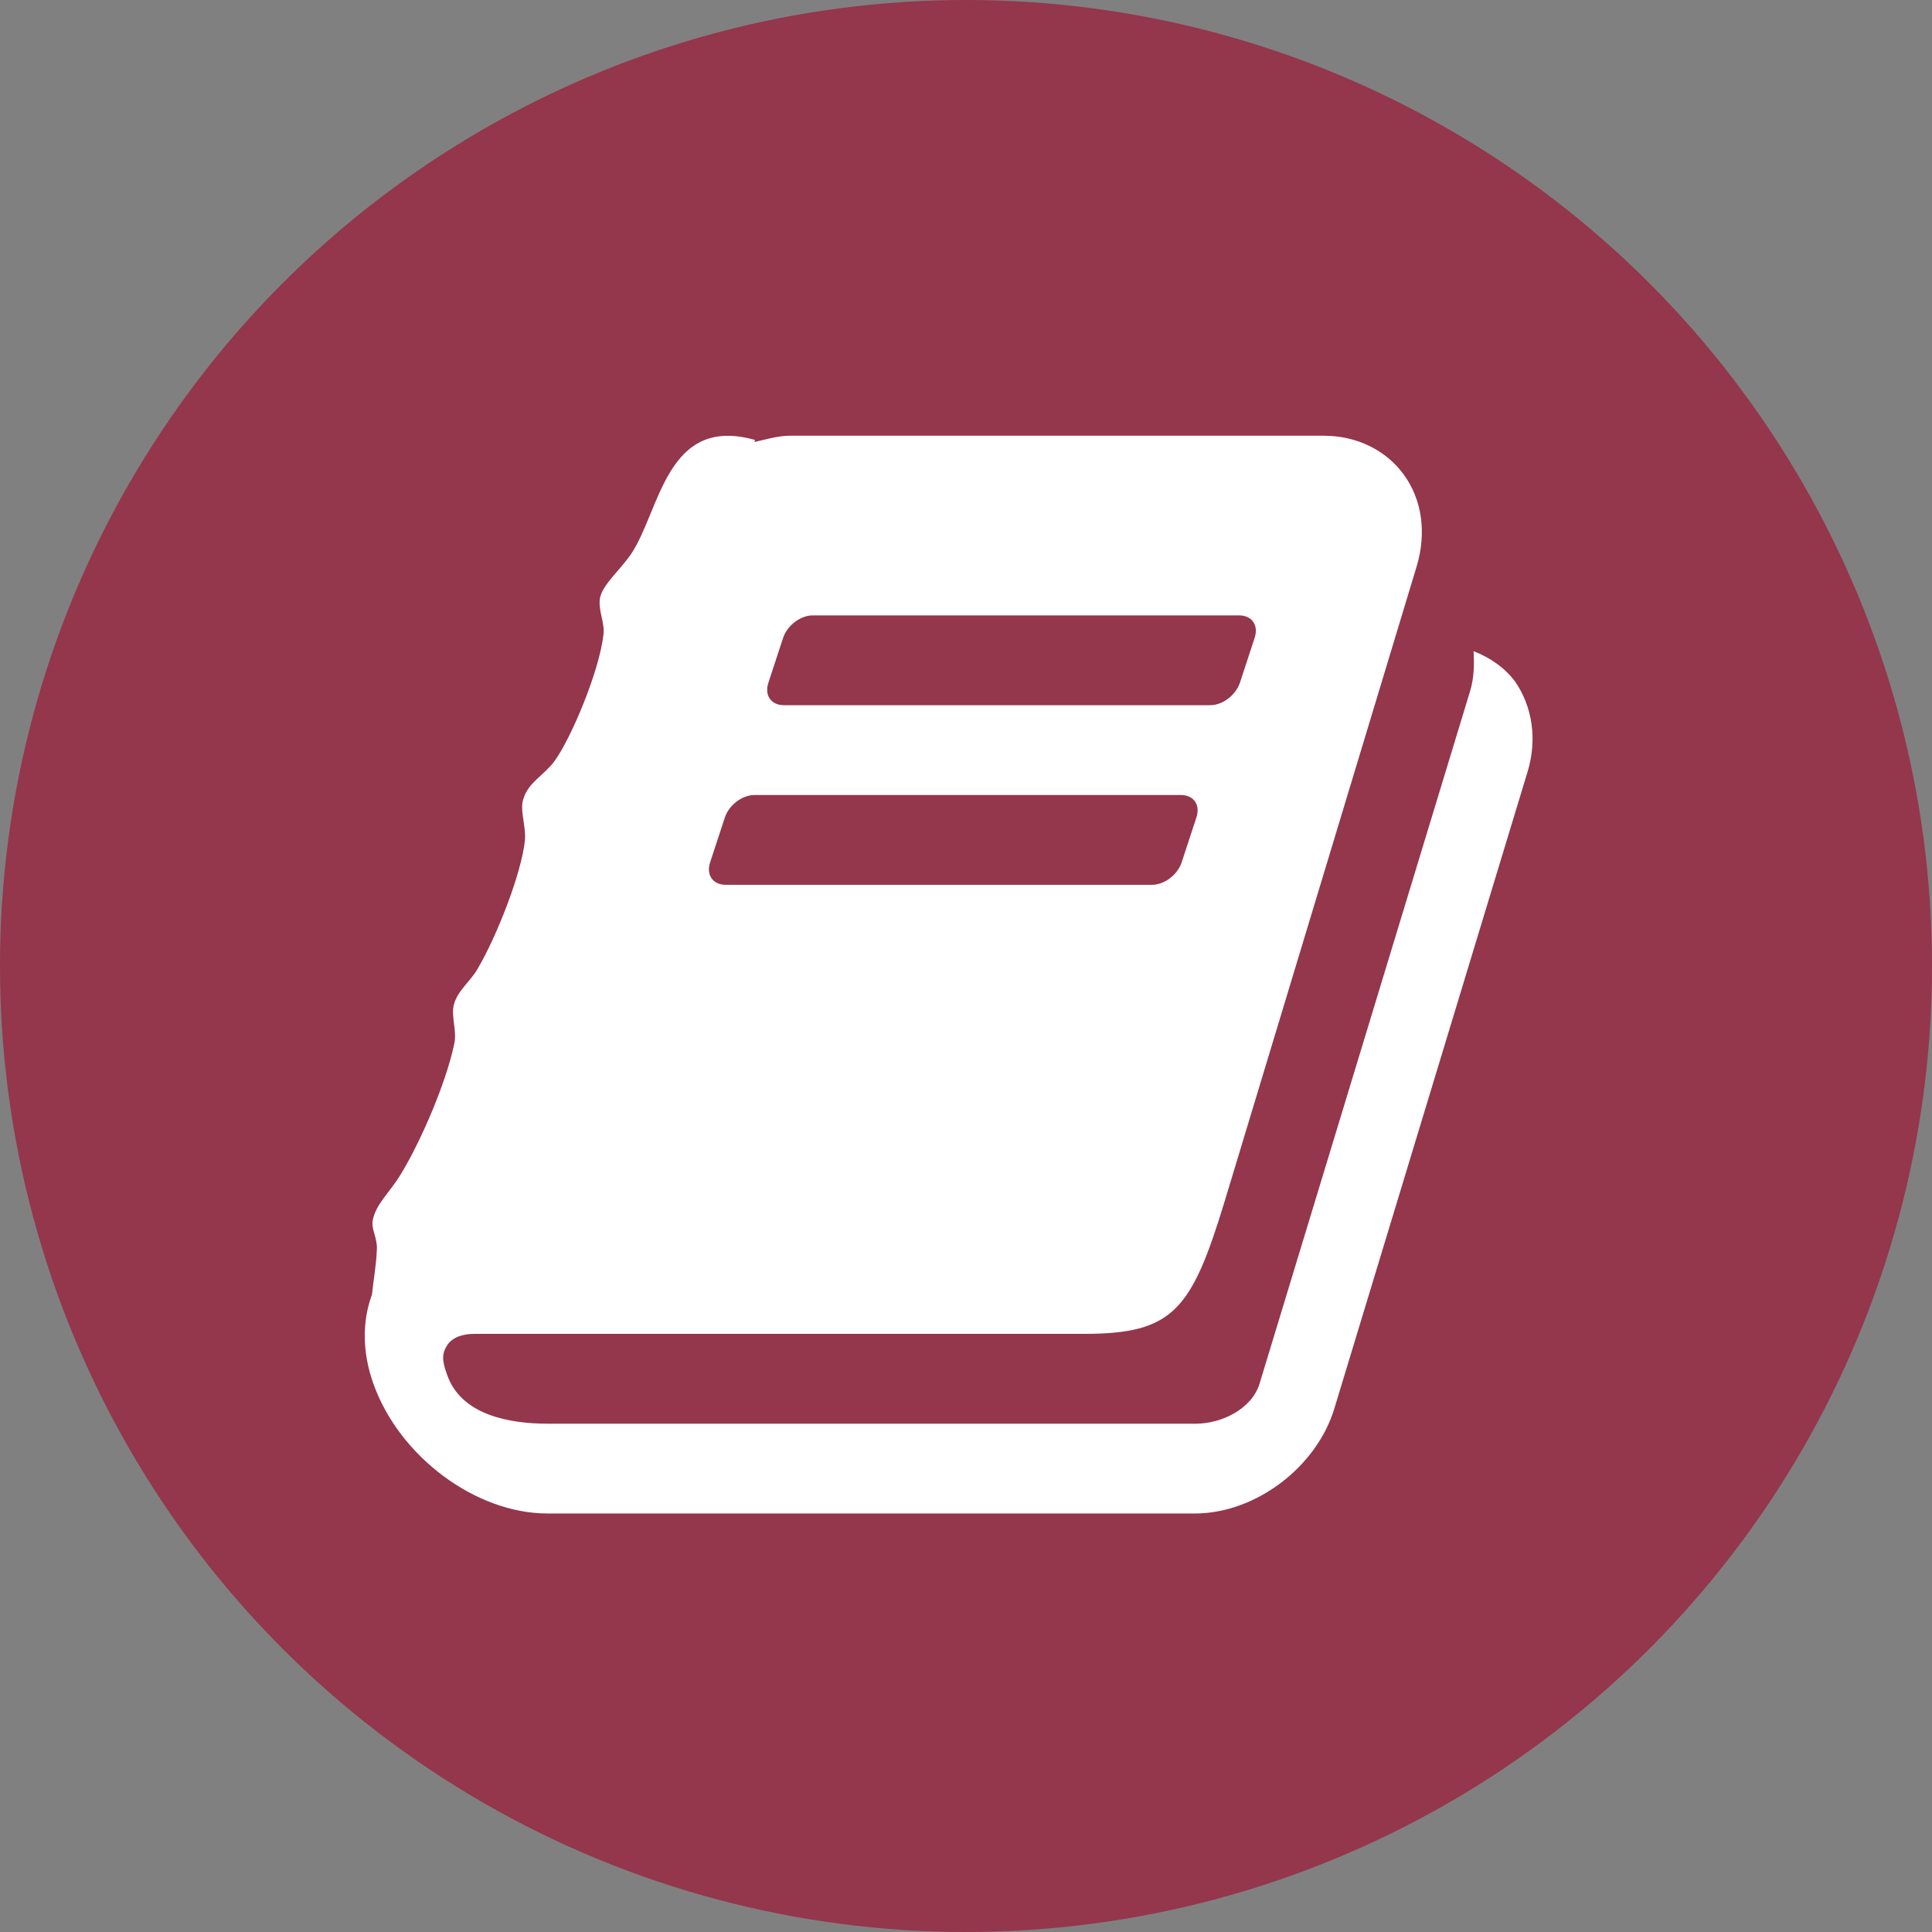 <?xml version="1.0" encoding="UTF-8"?>
<svg width="32px" height="32px" viewBox="0 0 32 32" version="1.1" xmlns="http://www.w3.org/2000/svg" xmlns:xlink="http://www.w3.org/1999/xlink">
    <rect x="0" y="0" width="32" height="32" fill="#808080" stroke="none"/>
    <!-- Generator: Sketch 46.1 (44463) - http://www.bohemiancoding.com/sketch -->
    <title>reading-list</title>
    <desc>Created with Sketch.</desc>
    <defs></defs>
    <g id="Page-1" stroke="none" stroke-width="1" fill="none" fill-rule="evenodd">
        <g id="reading-list">
            <circle id="Oval" fill="#94364C" cx="16" cy="16" r="16"></circle>
            <path d="M25.092,11.285 C25.383,11.703 25.464,12.25 25.301,12.784 L22.106,23.313 C21.815,24.301 20.792,25.068 19.793,25.068 L9.066,25.068 C7.881,25.068 6.614,24.127 6.184,22.918 C5.998,22.395 5.998,21.884 6.161,21.442 C6.184,21.21 6.23,20.977 6.242,20.698 C6.254,20.513 6.149,20.361 6.172,20.222 C6.219,19.943 6.463,19.746 6.649,19.432 C6.998,18.851 7.393,17.909 7.52,17.305 C7.579,17.084 7.462,16.829 7.52,16.631 C7.579,16.41 7.799,16.247 7.916,16.038 C8.229,15.504 8.636,14.469 8.694,13.923 C8.717,13.679 8.601,13.412 8.671,13.226 C8.752,12.959 9.008,12.842 9.182,12.61 C9.461,12.226 9.926,11.122 9.996,10.506 C10.019,10.309 9.903,10.111 9.938,9.902 C9.984,9.681 10.263,9.449 10.449,9.182 C10.937,8.461 11.03,6.869 12.506,7.287 L12.495,7.322 C12.692,7.276 12.89,7.217 13.087,7.217 L21.931,7.217 C22.477,7.217 22.966,7.462 23.256,7.868 C23.558,8.287 23.628,8.833 23.465,9.379 L20.281,19.908 C19.735,21.698 19.433,22.093 17.957,22.093 L7.858,22.093 C7.706,22.093 7.52,22.128 7.416,22.267 C7.323,22.407 7.311,22.511 7.404,22.767 C7.637,23.441 8.439,23.581 9.078,23.581 L19.804,23.581 C20.234,23.581 20.734,23.337 20.862,22.918 L24.349,11.448 C24.418,11.227 24.418,10.994 24.407,10.785 C24.674,10.89 24.918,11.053 25.092,11.285 Z M12.727,11.308 C12.657,11.517 12.773,11.68 12.983,11.68 L20.049,11.68 C20.246,11.68 20.467,11.517 20.537,11.308 L20.781,10.564 C20.85,10.355 20.734,10.193 20.525,10.193 L13.459,10.193 C13.262,10.193 13.041,10.355 12.971,10.564 L12.727,11.308 Z M11.762,14.283 C11.693,14.493 11.809,14.655 12.018,14.655 L19.084,14.655 C19.282,14.655 19.502,14.493 19.572,14.283 L19.816,13.54 C19.886,13.33 19.77,13.168 19.56,13.168 L12.495,13.168 C12.297,13.168 12.076,13.33 12.006,13.54 L11.762,14.283 Z" id="" fill="#FFFFFF"></path>
        </g>
    </g>
</svg>